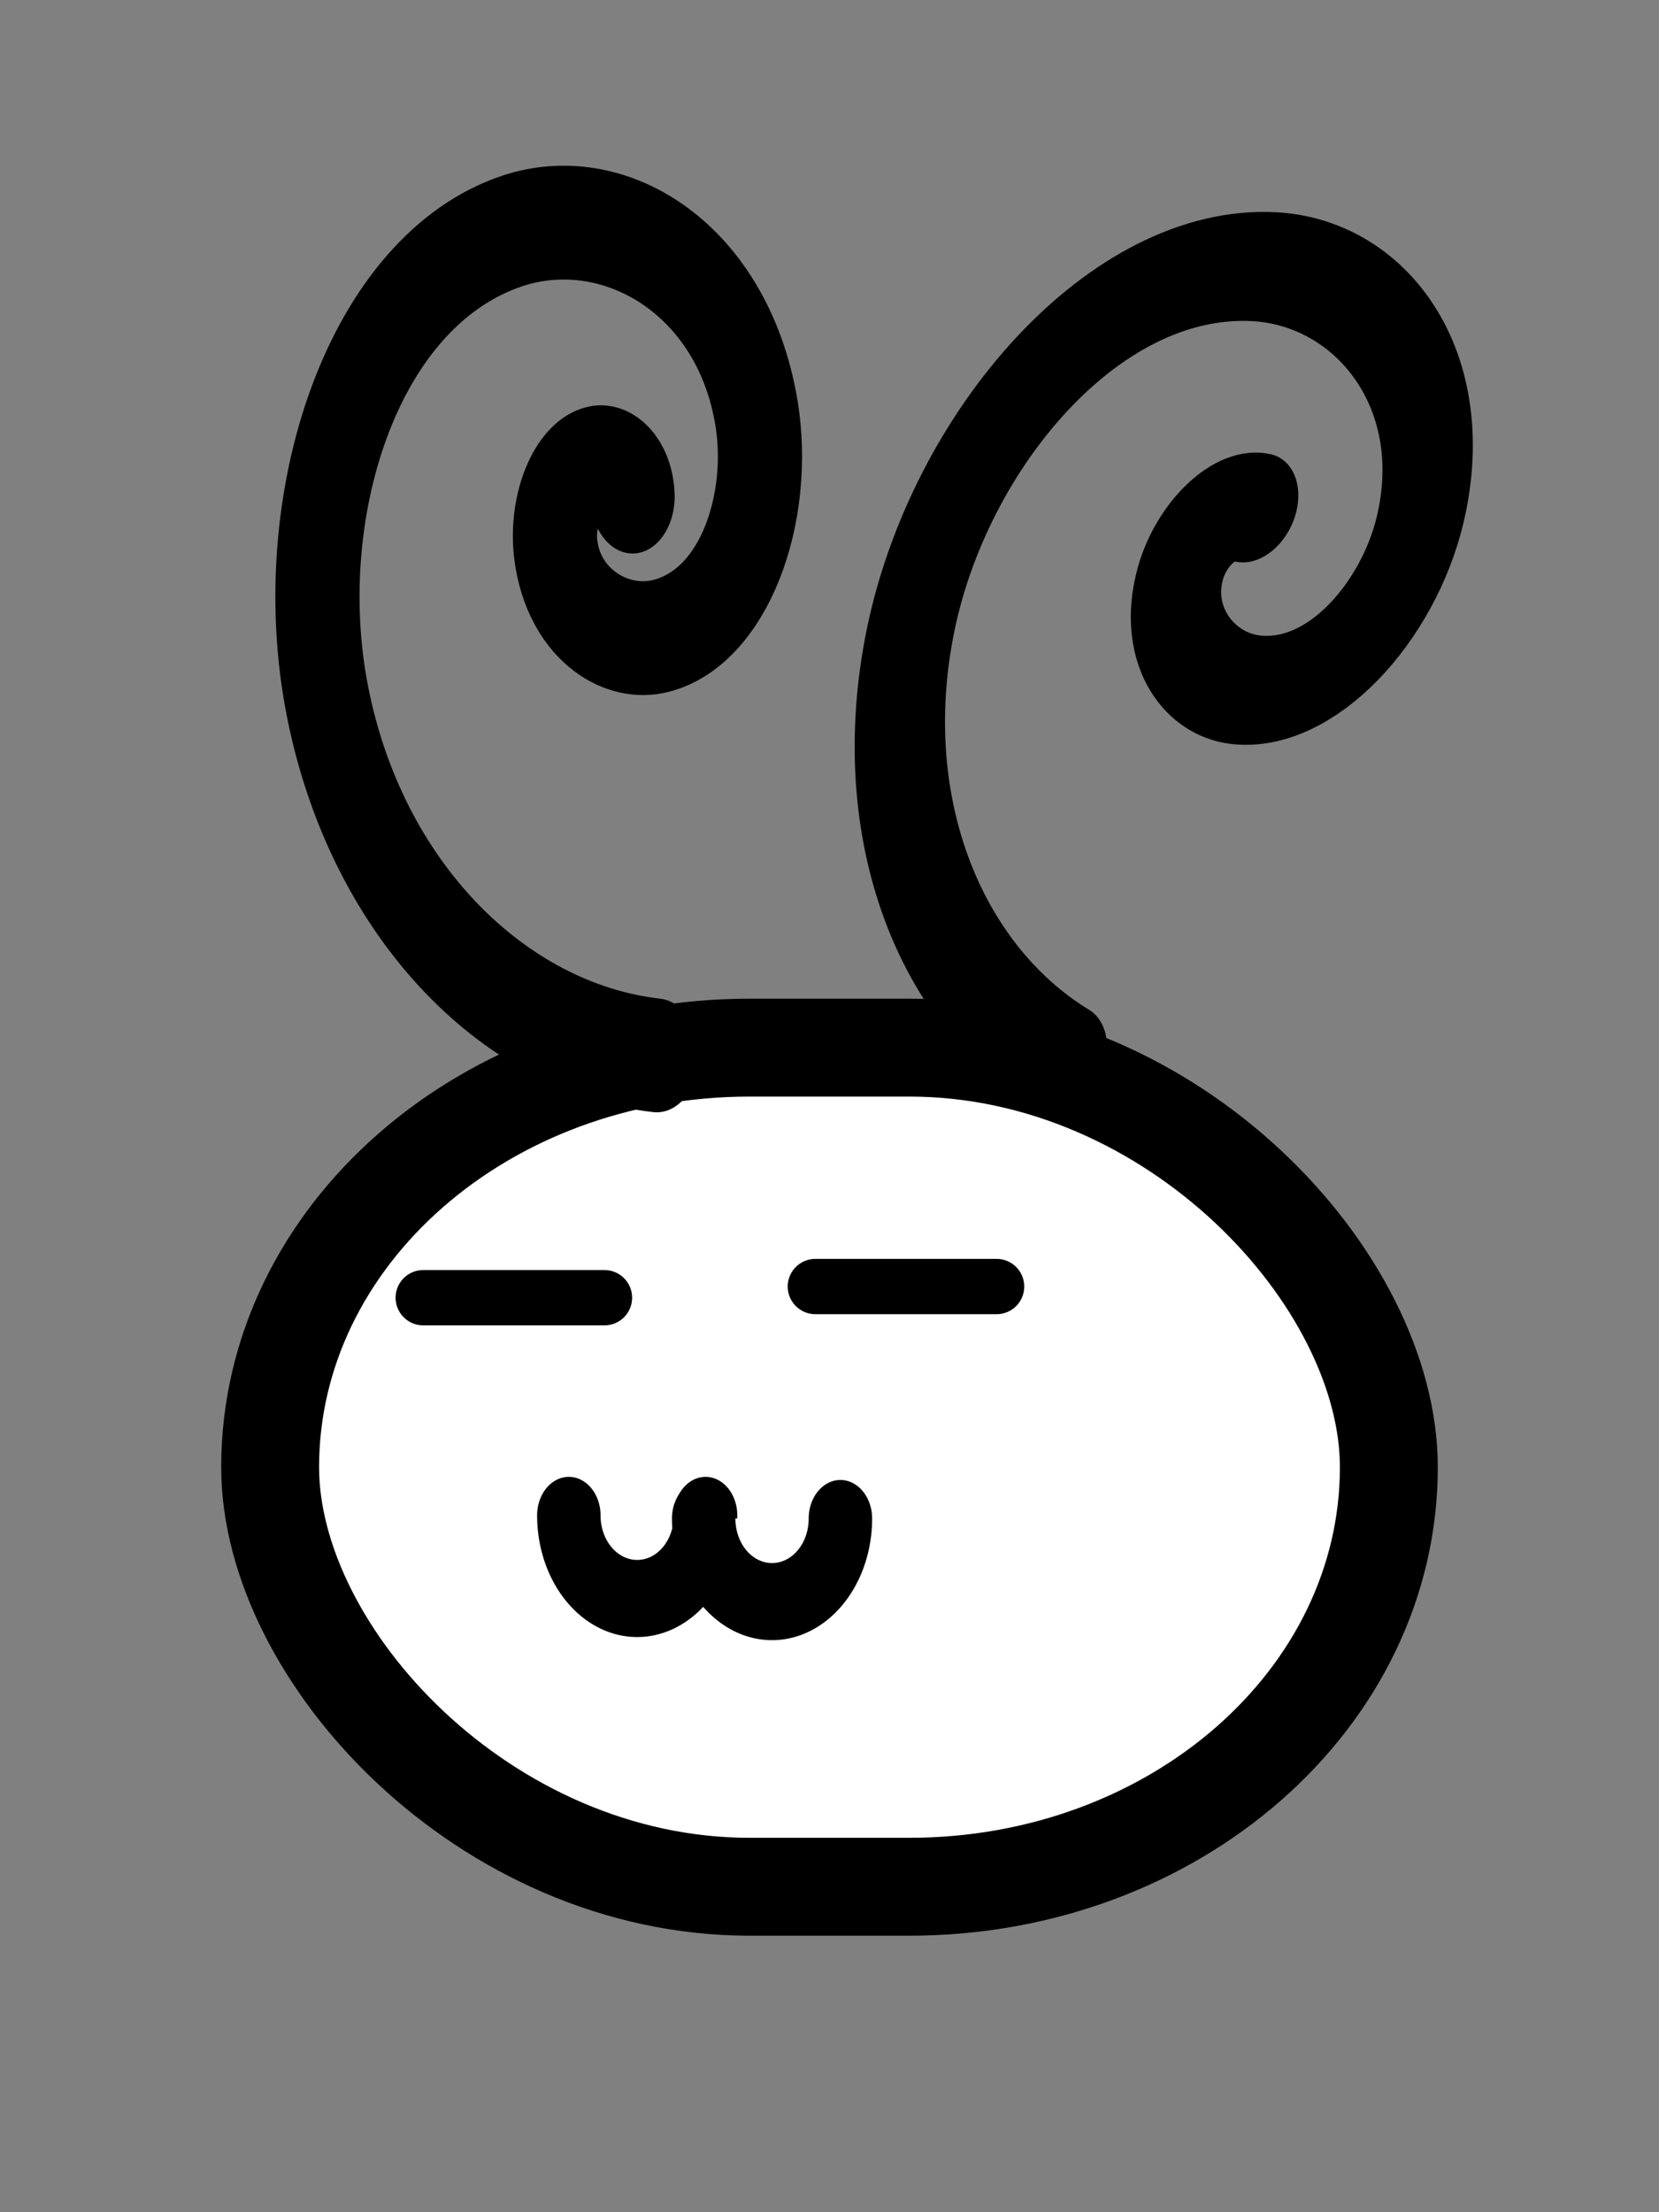 <?xml version="1.0" encoding="UTF-8" standalone="no"?>
<!-- Created with Inkscape (http://www.inkscape.org/) -->

<svg
   xmlns:dc="http://purl.org/dc/elements/1.1/"
   xmlns:cc="http://creativecommons.org/ns#"
   xmlns:rdf="http://www.w3.org/1999/02/22-rdf-syntax-ns#"
   xmlns:svg="http://www.w3.org/2000/svg"
   xmlns="http://www.w3.org/2000/svg"
   version="1.1"
   width="150"
   height="200"
   id="svg6975">
  <rect width="100%" height="100%" fill="#808080" stroke="none"/>
  <defs
     id="defs6977" />
  <g
     transform="translate(0,-852.362)"
     id="layer1">
    <rect
       width="101.149"
       height="75.862"
       rx="43.35"
       ry="37.931"
       x="24.425"
       y="947.075"
       id="rect3765-0"
       style="fill:#ffffff;fill-opacity:1;stroke:#000000;stroke-width:8.851;stroke-miterlimit:4;stroke-opacity:1;stroke-dasharray:none;display:inline" />
    <path
       d="m 22.679,26.161 a 4.196,4.196 0 1 1 -8.393,0"
       transform="matrix(1.473,0,0,1.79,30.388,942.537)"
       id="path3891-65"
       style="fill:#ffffff;fill-opacity:1;fill-rule:evenodd;stroke:#000000;stroke-width:3.894;stroke-linecap:round;stroke-linejoin:miter;stroke-miterlimit:4;stroke-opacity:1;stroke-dasharray:none;display:inline" />
    <path
       d="m 22.679,26.161 a 4.196,4.196 0 1 1 -8.393,0"
       transform="matrix(1.473,0,0,1.79,42.58,942.819)"
       id="path3891-6-3"
       style="fill:#ffffff;fill-opacity:1;fill-rule:evenodd;stroke:#000000;stroke-width:3.894;stroke-linecap:round;stroke-linejoin:miter;stroke-miterlimit:4;stroke-opacity:1;stroke-dasharray:none;display:inline" />
    <path
       d="m 24.738,52.282 c 0.046,-1.114 1.246,-1.721 2.245,-1.615 1.935,0.205 2.943,2.297 2.671,4.061 -0.481,3.116 -3.872,4.686 -6.748,4.134 -4.737,-0.909 -7.068,-6.106 -6.087,-10.521 1.53,-6.884 9.141,-10.21 15.607,-8.612 9.649,2.384 14.243,13.131 11.801,22.25 -2.541,9.49 -11.443,15.913 -21.035,16.711"
       transform="matrix(-1.415,0,0,1.913,92.199,797.243)"
       id="path3913-4"
       style="fill:none;stroke:#000000;stroke-width:5.379;stroke-linecap:round;stroke-linejoin:bevel;stroke-miterlimit:4;stroke-opacity:1;stroke-dasharray:none;display:inline" />
    <path
       d="m 27.114,50.684 c 1.954,0.31 2.868,2.486 2.499,4.264 -0.65,3.132 -4.167,4.548 -7.054,3.838 -4.744,-1.166 -6.835,-6.543 -5.613,-10.959 1.902,-6.875 9.762,-9.846 16.213,-7.897 9.615,2.903 13.702,13.984 10.767,23.063 -2.9,8.973 -11.505,14.928 -20.735,15.696"
       transform="matrix(-1.261,-0.586,-0.794,1.699,187.737,828.059)"
       id="path3913-9-08"
       style="fill:none;stroke:#000000;stroke-width:5.482;stroke-linecap:round;stroke-linejoin:bevel;stroke-miterlimit:4;stroke-opacity:1;stroke-dasharray:none;display:inline" />
    <path
       d="m 73.722,968.674 16.386,0 0,0"
       id="path6340-9"
       style="fill:none;stroke:#000000;stroke-width:5;stroke-linecap:round;stroke-linejoin:miter;stroke-miterlimit:4;stroke-opacity:1;stroke-dasharray:none" />
    <path
       d="m 38.267,969.684 16.386,0 0,0"
       id="path6340-3-3"
       style="fill:none;stroke:#000000;stroke-width:5;stroke-linecap:round;stroke-linejoin:miter;stroke-miterlimit:4;stroke-opacity:1;stroke-dasharray:none" />
  </g>
</svg>
